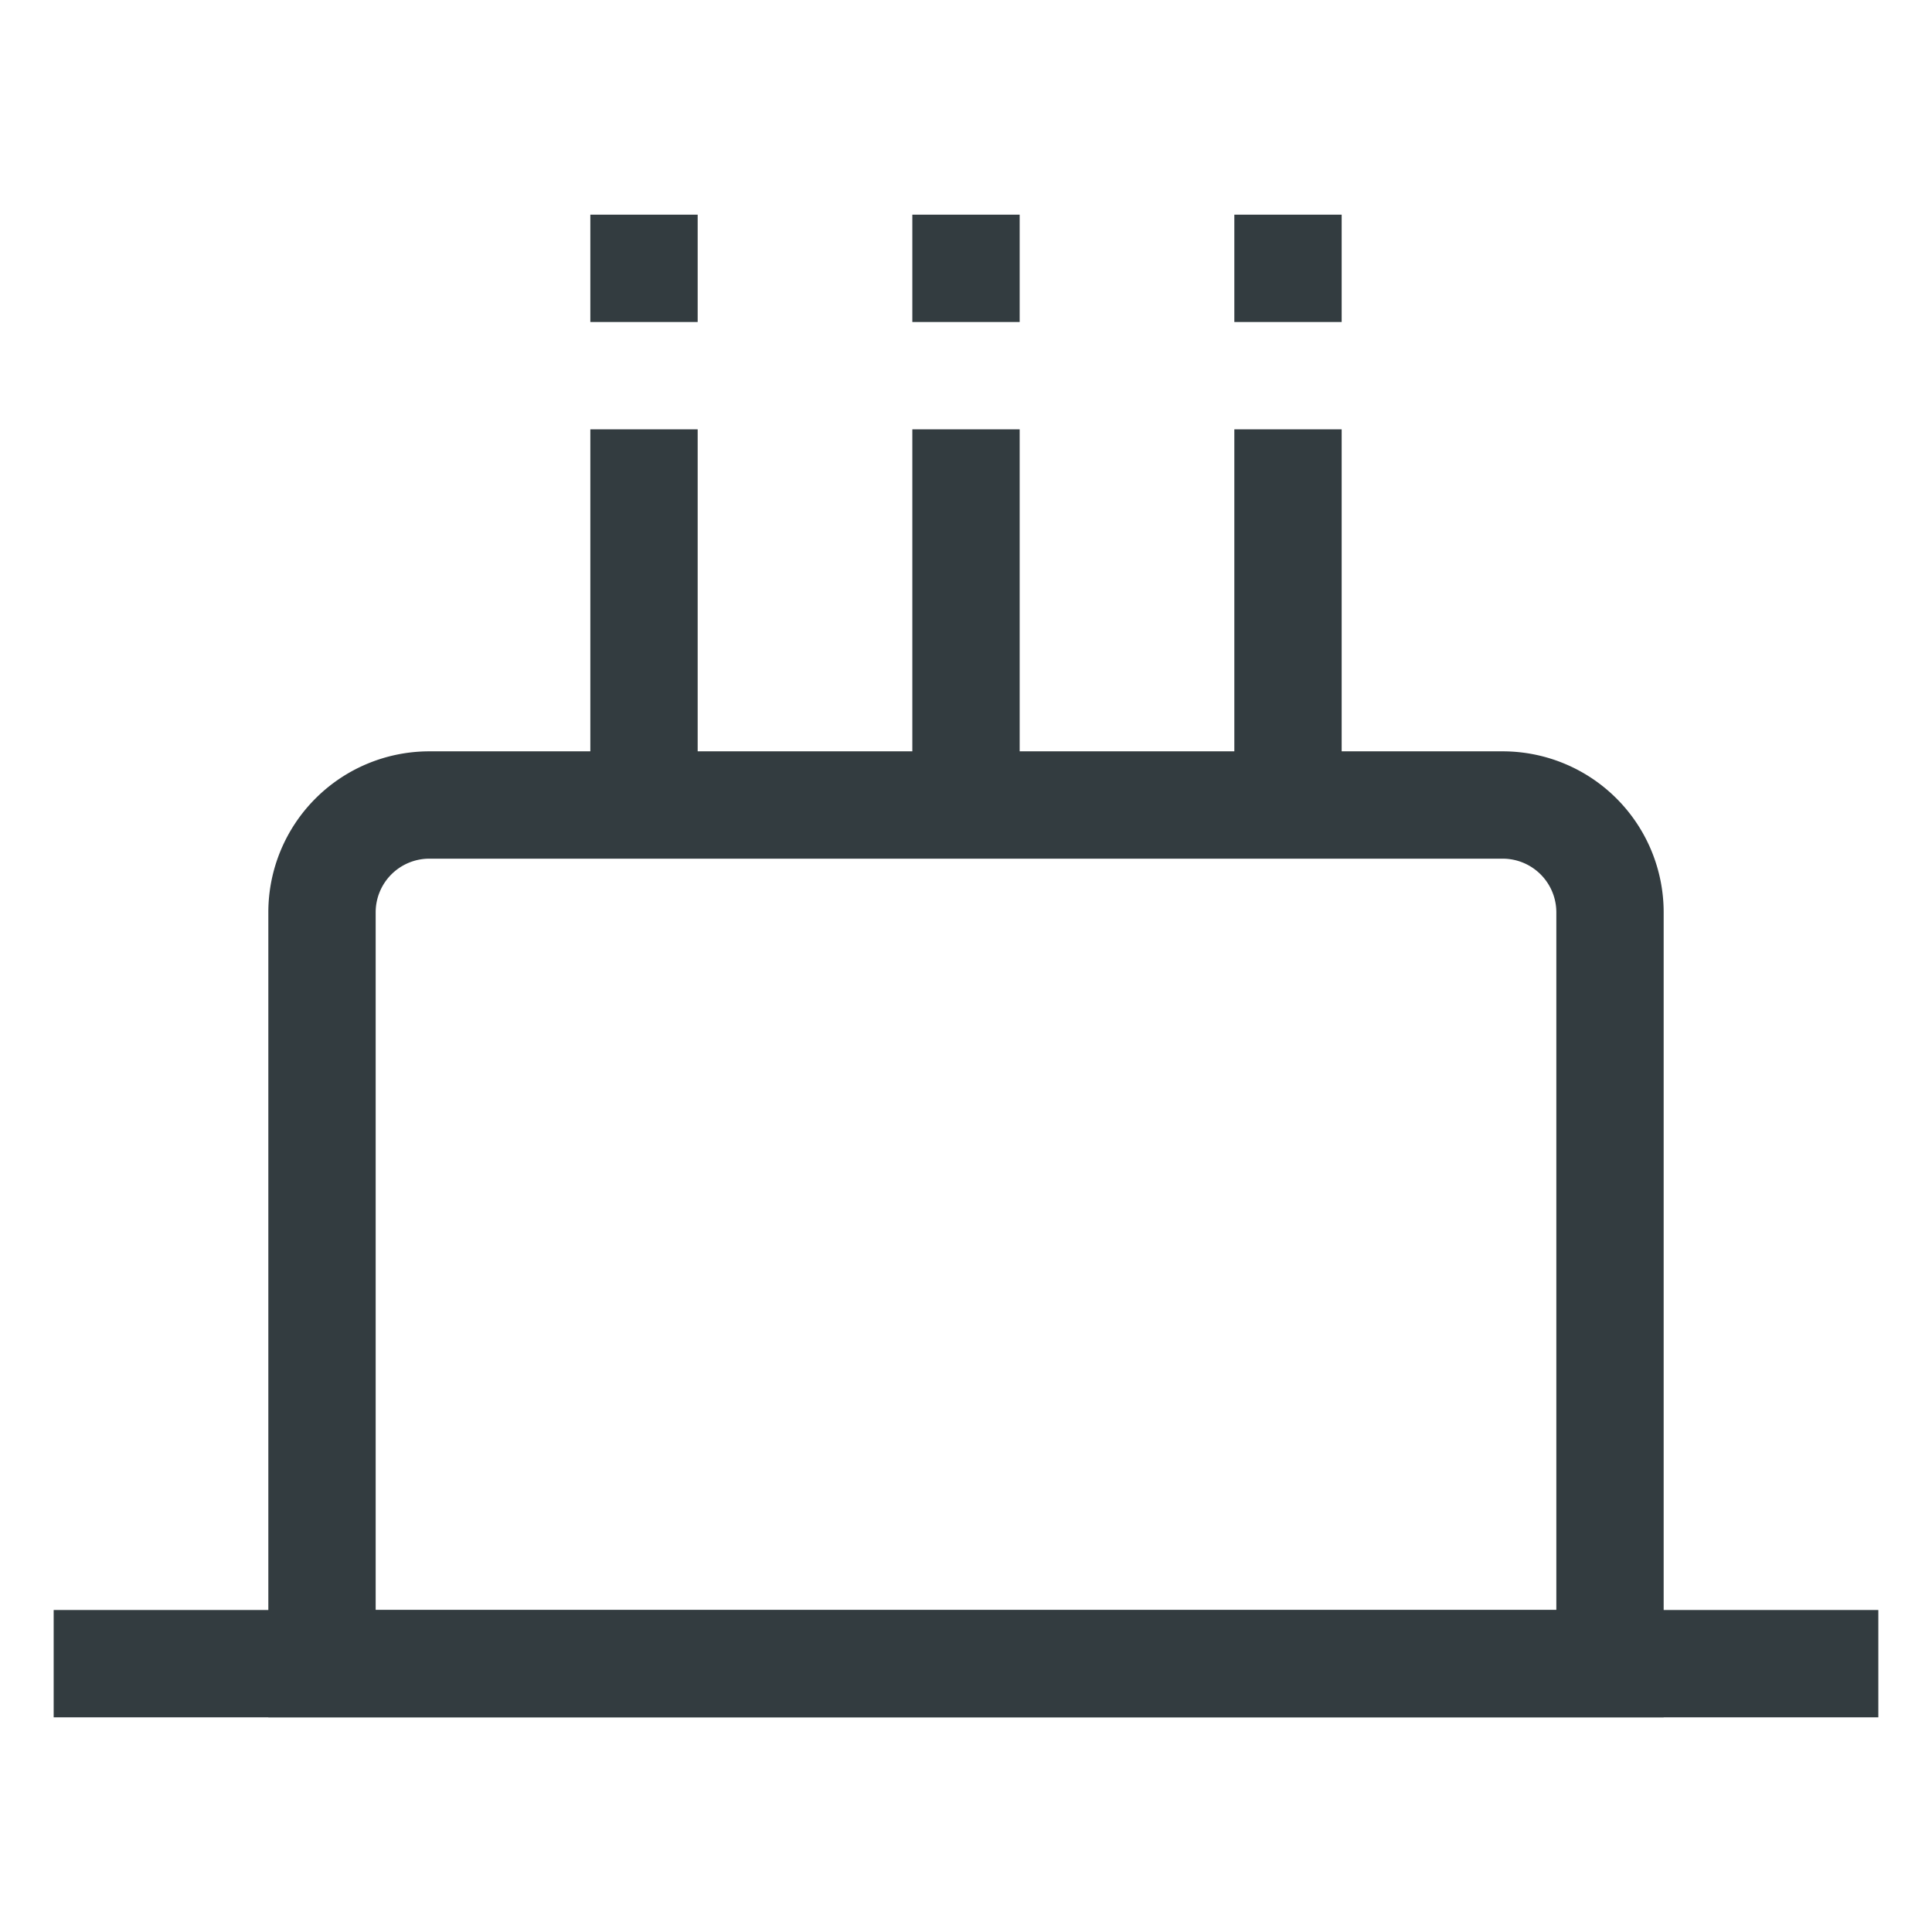 <?xml version="1.0" standalone="no"?><!DOCTYPE svg PUBLIC "-//W3C//DTD SVG 1.1//EN" "http://www.w3.org/Graphics/SVG/1.1/DTD/svg11.dtd"><svg t="1666666928577" class="icon" viewBox="0 0 1024 1024" version="1.1" xmlns="http://www.w3.org/2000/svg" p-id="2992" xmlns:xlink="http://www.w3.org/1999/xlink" width="200" height="200"><path d="M312.889 113.778h56.889v56.889h-56.889zM483.556 113.778h56.889v56.889h-56.889zM654.222 113.778h56.889v56.889h-56.889zM312.889 227.556h56.889v199.111h-56.889zM483.556 227.556h56.889v199.111h-56.889zM654.222 227.556h56.889v199.111h-56.889z" fill="#333C40" p-id="2993"></path><path d="M824.889 853.333V483.556a28.444 28.444 0 0 0-28.444-28.444H227.556a28.444 28.444 0 0 0-28.444 28.444v369.778h625.778zM227.556 398.222h568.889a85.333 85.333 0 0 1 85.333 85.333v426.667H142.222V483.556a85.333 85.333 0 0 1 85.333-85.333z" fill="#333C40" p-id="2994"></path><path d="M28.444 853.333h967.111v56.889H28.444z" fill="#333C40" p-id="2995"></path></svg>